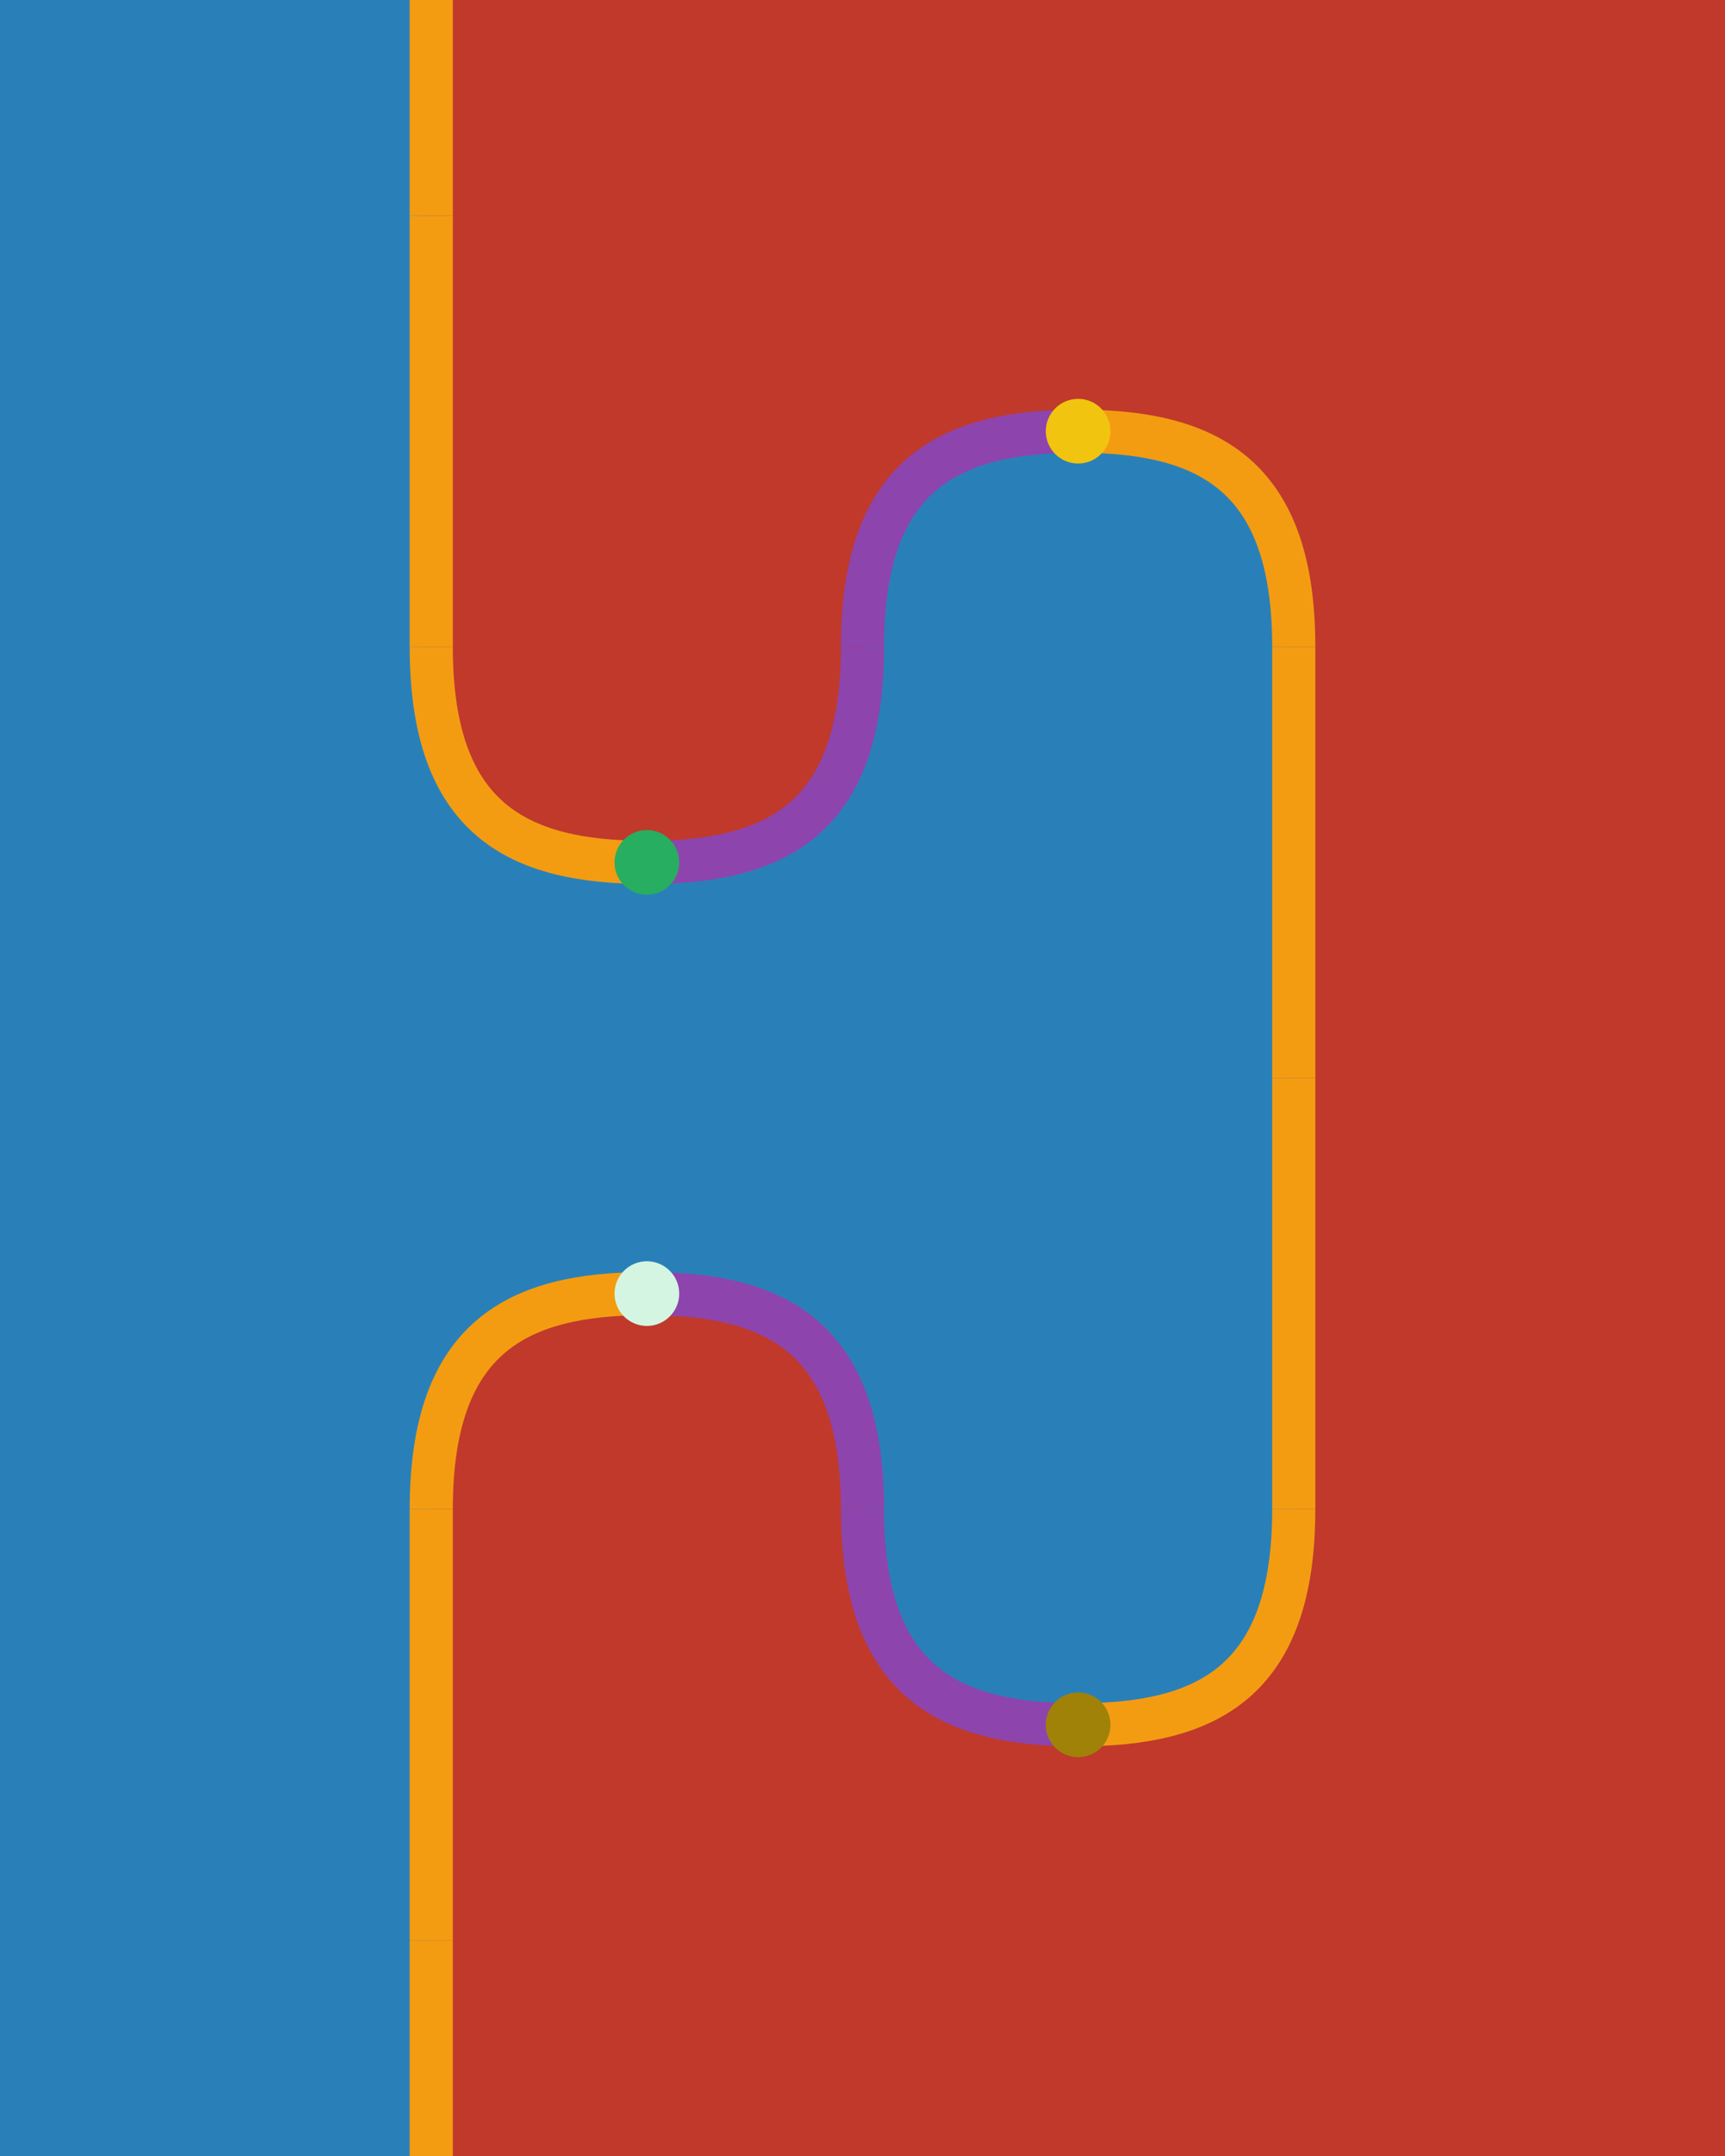<svg height="400" viewBox="0 0 320 400" width="320" xmlns="http://www.w3.org/2000/svg"><style>.wire{fill:none!important;}.point{stroke:none!important;}.generator__0-0--0-pos{fill:#2980b9;stroke:#2980b9;}.generator__0-0--0-zer{fill:#7bb9e2;stroke:#7bb9e2;}.generator__0-0--0-neg{fill:#194f72;stroke:#194f72;}.generator__0-0--1-pos{fill:#3896d3;stroke:#3896d3;}.generator__0-0--1-zer{fill:#9ccbe9;stroke:#9ccbe9;}.generator__0-0--1-neg{fill:#216693;stroke:#216693;}.generator__0-0--2-pos{fill:#59a7da;stroke:#59a7da;}.generator__0-0--2-zer{fill:#bedcf0;stroke:#bedcf0;}.generator__0-0--2-neg{fill:#287db5;stroke:#287db5;}.generator__1-0--0-pos{fill:#c0392b;stroke:#c0392b;}.generator__1-0--0-zer{fill:#e38b82;stroke:#e38b82;}.generator__1-0--0-neg{fill:#79241b;stroke:#79241b;}.generator__1-0--1-pos{fill:#d44e40;stroke:#d44e40;}.generator__1-0--1-zer{fill:#ebaaa4;stroke:#ebaaa4;}.generator__1-0--1-neg{fill:#9a2e23;stroke:#9a2e23;}.generator__1-0--2-pos{fill:#dc6d61;stroke:#dc6d61;}.generator__1-0--2-zer{fill:#f2c9c5;stroke:#f2c9c5;}.generator__1-0--2-neg{fill:#bc382a;stroke:#bc382a;}.generator__2-1--0-pos{fill:#f39c12;stroke:#f39c12;}.generator__2-1--0-zer{fill:#f9cd87;stroke:#f9cd87;}.generator__2-1--0-neg{fill:#a66908;stroke:#a66908;}.generator__2-1--1-pos{fill:#f5ac39;stroke:#f5ac39;}.generator__2-1--1-zer{fill:#fbddad;stroke:#fbddad;}.generator__2-1--1-neg{fill:#cd820a;stroke:#cd820a;}.generator__2-1--2-pos{fill:#f7bc60;stroke:#f7bc60;}.generator__2-1--2-zer{fill:#7f5006;stroke:#7f5006;}.generator__2-1--2-neg{fill:#f39a0d;stroke:#f39a0d;}.generator__3-1--0-pos{fill:#8e44ad;stroke:#8e44ad;}.generator__3-1--0-zer{fill:#c396d6;stroke:#c396d6;}.generator__3-1--0-neg{fill:#5b2c6f;stroke:#5b2c6f;}.generator__3-1--1-pos{fill:#a15bbf;stroke:#a15bbf;}.generator__3-1--1-zer{fill:#d4b3e1;stroke:#d4b3e1;}.generator__3-1--1-neg{fill:#73378c;stroke:#73378c;}.generator__3-1--2-pos{fill:#b278ca;stroke:#b278ca;}.generator__3-1--2-zer{fill:#e4d0ed;stroke:#e4d0ed;}.generator__3-1--2-neg{fill:#8b43a9;stroke:#8b43a9;}.generator__4-2--0-pos{fill:#27ae60;stroke:#27ae60;}.generator__4-2--0-zer{fill:#70df9f;stroke:#70df9f;}.generator__4-2--0-neg{fill:#d4f5e2;stroke:#d4f5e2;}.generator__4-2--1-pos{fill:#2ecf72;stroke:#2ecf72;}.generator__4-2--1-zer{fill:#92e7b6;stroke:#92e7b6;}.generator__4-2--1-neg{fill:#1f894b;stroke:#1f894b;}.generator__4-2--2-pos{fill:#4fd889;stroke:#4fd889;}.generator__4-2--2-zer{fill:#b3eecc;stroke:#b3eecc;}.generator__4-2--2-neg{fill:#26aa5e;stroke:#26aa5e;}.generator__5-2--0-pos{fill:#f1c40f;stroke:#f1c40f;}.generator__5-2--0-zer{fill:#f8e083;stroke:#f8e083;}.generator__5-2--0-neg{fill:#a08209;stroke:#a08209;}.generator__5-2--1-pos{fill:#f3cd36;stroke:#f3cd36;}.generator__5-2--1-zer{fill:#faeaa9;stroke:#faeaa9;}.generator__5-2--1-neg{fill:#c7a10c;stroke:#c7a10c;}.generator__5-2--2-pos{fill:#f5d75c;stroke:#f5d75c;}.generator__5-2--2-zer{fill:#fcf3d0;stroke:#fcf3d0;}.generator__5-2--2-neg{fill:#edc10e;stroke:#edc10e;}.generator__6-2--0-pos{fill:#f6f5f4;stroke:#f6f5f4;}.generator__6-2--0-zer{fill:#7e7367;stroke:#7e7367;}.generator__6-2--0-neg{fill:#b8b0a8;stroke:#b8b0a8;}.generator__6-2--1-pos{fill:#524a43;stroke:#524a43;}.generator__6-2--1-zer{fill:#93877b;stroke:#93877b;}.generator__6-2--1-neg{fill:#cac5bf;stroke:#cac5bf;}.generator__6-2--2-pos{fill:#685f55;stroke:#685f55;}.generator__6-2--2-zer{fill:#a69c92;stroke:#a69c92;}.generator__6-2--2-neg{fill:#ddd9d5;stroke:#ddd9d5;}.generator__7-3--0-pos{fill:#000000;stroke:#000000;}.generator__7-3--0-zer{fill:#3d3d3d;stroke:#3d3d3d;}.generator__7-3--0-neg{fill:#7a7a7a;stroke:#7a7a7a;}.generator__7-3--1-pos{fill:#141414;stroke:#141414;}.generator__7-3--1-zer{fill:#525252;stroke:#525252;}.generator__7-3--1-neg{fill:#8f8f8f;stroke:#8f8f8f;}.generator__7-3--2-pos{fill:#292929;stroke:#292929;}.generator__7-3--2-zer{fill:#666666;stroke:#666666;}.generator__7-3--2-neg{fill:#a3a3a3;stroke:#a3a3a3;}.generator__8-3--0-pos{fill:#2980b9;stroke:#2980b9;}.generator__8-3--0-zer{fill:#7bb9e2;stroke:#7bb9e2;}.generator__8-3--0-neg{fill:#194f72;stroke:#194f72;}.generator__8-3--1-pos{fill:#3896d3;stroke:#3896d3;}.generator__8-3--1-zer{fill:#9ccbe9;stroke:#9ccbe9;}.generator__8-3--1-neg{fill:#216693;stroke:#216693;}.generator__8-3--2-pos{fill:#59a7da;stroke:#59a7da;}.generator__8-3--2-zer{fill:#bedcf0;stroke:#bedcf0;}.generator__8-3--2-neg{fill:#287db5;stroke:#287db5;}.generator__9-4--0-pos{fill:#c0392b;stroke:#c0392b;}.generator__9-4--0-zer{fill:#e38b82;stroke:#e38b82;}.generator__9-4--0-neg{fill:#79241b;stroke:#79241b;}.generator__9-4--1-pos{fill:#d44e40;stroke:#d44e40;}.generator__9-4--1-zer{fill:#ebaaa4;stroke:#ebaaa4;}.generator__9-4--1-neg{fill:#9a2e23;stroke:#9a2e23;}.generator__9-4--2-pos{fill:#dc6d61;stroke:#dc6d61;}.generator__9-4--2-zer{fill:#f2c9c5;stroke:#f2c9c5;}.generator__9-4--2-neg{fill:#bc382a;stroke:#bc382a;}</style><title>$F$</title><path d="M 0 400L 80 400L 80 280C 80 248, 96 240, 120 240C 144 240, 160 248, 160 280C 160 312, 176 320, 200 320C 224 320, 240 312, 240 280L 240 120C 240 88, 224 80, 200 80C 176 80, 160 88, 160 120C 160 152, 144 160, 120 160C 96 160, 80 152, 80 120L 80 0L 0 0L 0 400" class="generator__0-0--0-pos surface"></path><path d="M 80 400L 320 400L 320 0L 80 0L 80 120C 80 152, 96 160, 120 160C 144 160, 160 152, 160 120C 160 88, 176 80, 200 80C 224 80, 240 88, 240 120L 240 280C 240 312, 224 320, 200 320C 176 320, 160 312, 160 280C 160 248, 144 240, 120 240C 96 240, 80 248, 80 280L 80 400" class="generator__1-0--0-pos surface"></path><path d="M 80 400L 80 360" stroke-width="8" class="generator__2-1--0-pos wire"></path><path d="M 80 360C 80 328, 80 320, 80 320" stroke-width="8" class="generator__2-1--0-pos wire"></path><path d="M 80 320C 80 320, 80 312, 80 280" stroke-width="8" class="generator__2-1--0-pos wire"></path><path d="M 200 320C 176 320, 160 312, 160 280" stroke-width="8" class="generator__3-1--0-pos wire"></path><path d="M 200 320C 224 320, 240 312, 240 280" stroke-width="8" class="generator__2-1--0-pos wire"></path><path d="M 80 280C 80 248, 96 240, 120 240" stroke-width="8" class="generator__2-1--0-pos wire"></path><path d="M 160 280C 160 248, 144 240, 120 240" stroke-width="8" class="generator__3-1--0-pos wire"></path><path d="M 240 280C 240 248, 240 240, 240 240" stroke-width="8" class="generator__2-1--0-pos wire"></path><path d="M 240 240C 240 240, 240 232, 240 200" stroke-width="8" class="generator__2-1--0-pos wire"></path><path d="M 240 200C 240 168, 240 160, 240 160" stroke-width="8" class="generator__2-1--0-pos wire"></path><path d="M 120 160C 96 160, 80 152, 80 120" stroke-width="8" class="generator__2-1--0-pos wire"></path><path d="M 120 160C 144 160, 160 152, 160 120" stroke-width="8" class="generator__3-1--0-pos wire"></path><path d="M 240 160C 240 160, 240 152, 240 120" stroke-width="8" class="generator__2-1--0-pos wire"></path><path d="M 80 120C 80 88, 80 80, 80 80" stroke-width="8" class="generator__2-1--0-pos wire"></path><path d="M 160 120C 160 88, 176 80, 200 80" stroke-width="8" class="generator__3-1--0-pos wire"></path><path d="M 240 120C 240 88, 224 80, 200 80" stroke-width="8" class="generator__2-1--0-pos wire"></path><path d="M 80 80C 80 80, 80 72, 80 40" stroke-width="8" class="generator__2-1--0-pos wire"></path><path d="M 80 40L 80 0" stroke-width="8" class="generator__2-1--0-pos wire"></path><circle cx="200" cy="320" r="6" class="generator__5-2--0-neg point"></circle><circle cx="120" cy="240" r="6" class="generator__4-2--0-neg point"></circle><circle cx="120" cy="160" r="6" class="generator__4-2--0-pos point"></circle><circle cx="200" cy="80" r="6" class="generator__5-2--0-pos point"></circle></svg>